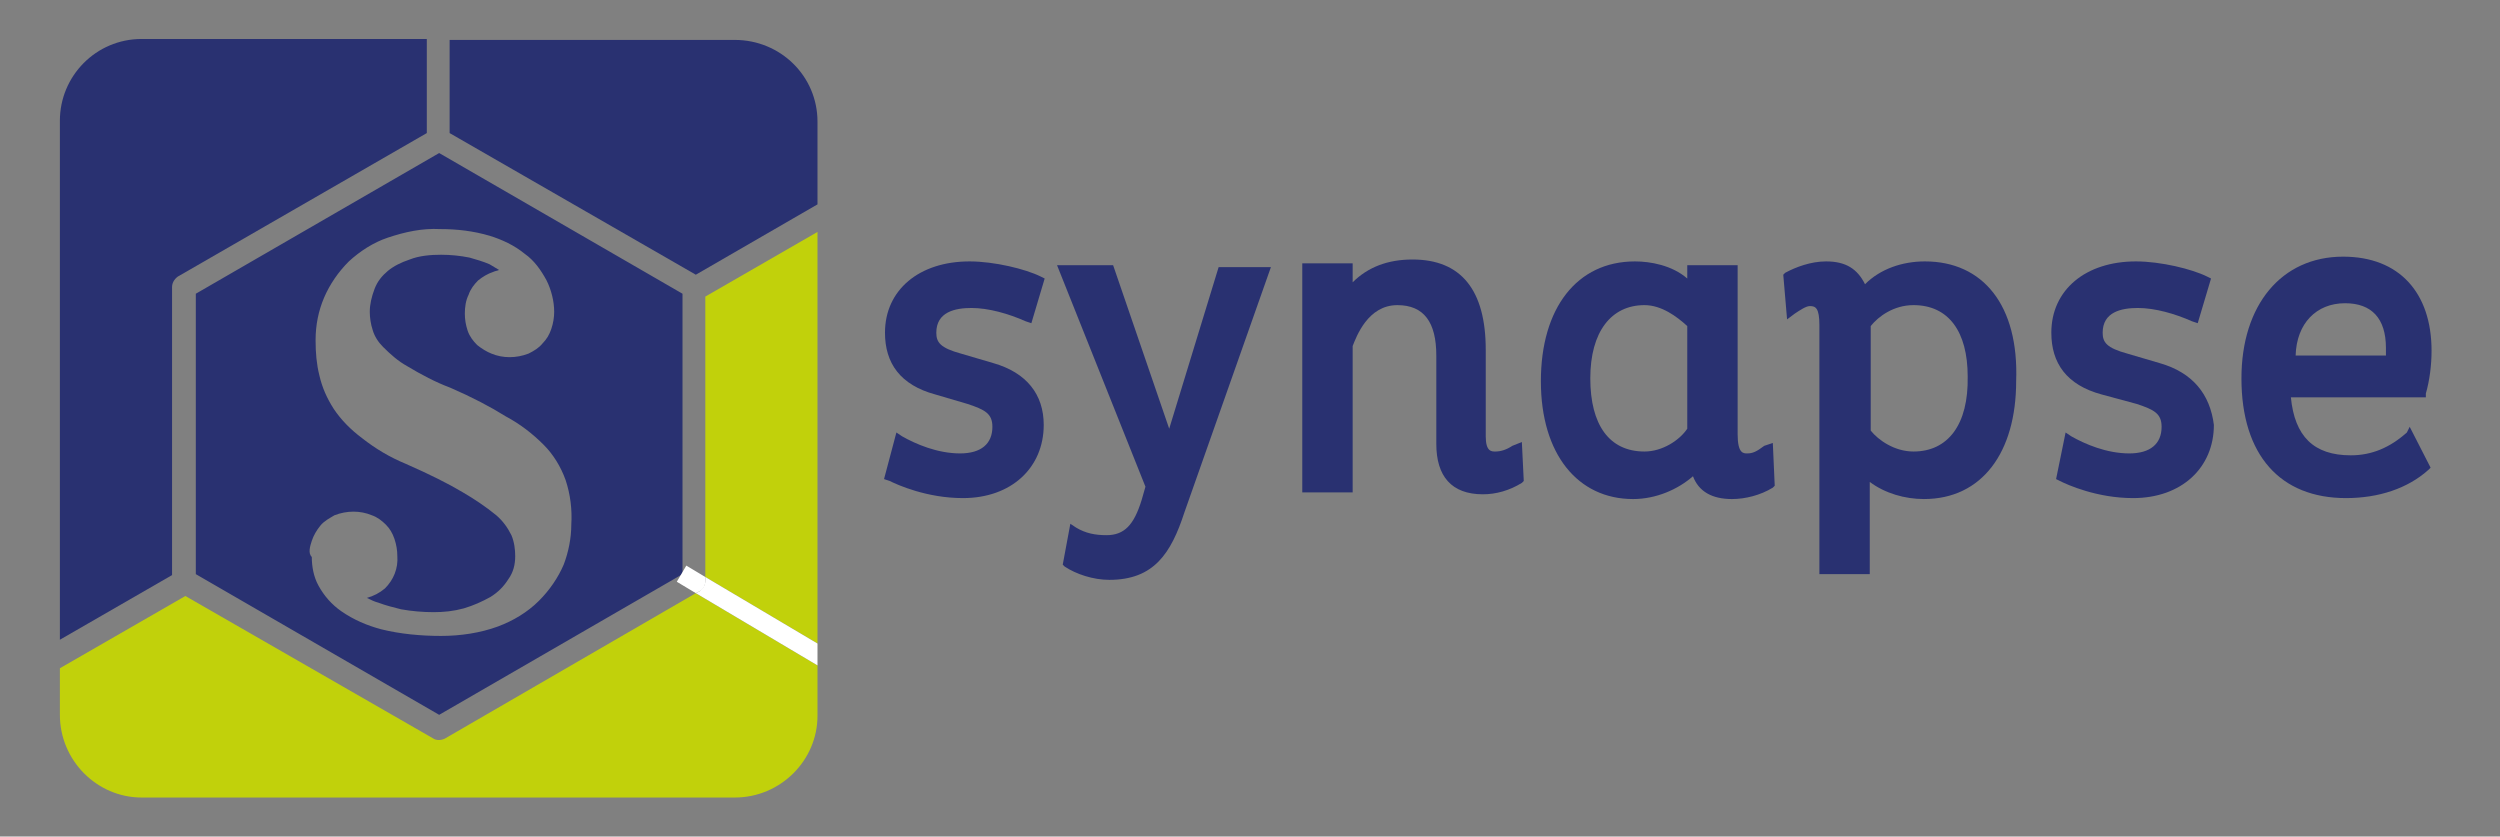 <?xml version="1.0" encoding="utf-8"?>
<!-- Generator: Adobe Illustrator 19.2.1, SVG Export Plug-In . SVG Version: 6.00 Build 0)  -->
<svg version="1.1" id="Calque_1" xmlns="http://www.w3.org/2000/svg" xmlns:xlink="http://www.w3.org/1999/xlink" x="0px" y="0px"
	 viewBox="0 0 263 88" style="enable-background:new 0 0 263 88;" xml:space="preserve">
<rect x="0" y="0" width="263" height="88" fill="#808080" stroke="none"/>
<style type="text/css">
	.st0{fill:none;}
	.st1{fill:#293171;}
	.st2{fill:#C1D10B;}
	.st3{fill:#FFFFFF;}
</style>
<title>Synapse-Logo-Couleur</title>
<g>
	<path class="st0" d="M35.6,64.5c1.3,0.9,2.7,1.5,4.2,1.9c2.1,0.5,4.2,0.7,6.3,0.7c2,0,4.1-0.3,6-1c1.6-0.6,3.1-1.6,4.3-2.7
		c1.1-1.1,2-2.4,2.6-3.8c0.6-1.3,0.8-2.8,0.8-4.2c0-1.6-0.2-3.2-0.7-4.8c-0.5-1.4-1.3-2.6-2.3-3.7c-1.2-1.2-2.5-2.2-4-3
		c-1.6-0.9-3.5-1.9-5.8-3c-1.6-0.7-3.1-1.5-4.6-2.3c-0.9-0.6-1.7-1.3-2.5-2c-0.5-0.5-0.9-1.1-1.1-1.8c-0.2-0.6-0.3-1.2-0.3-1.9
		c0-0.8,0.2-1.7,0.5-2.4c0.3-0.7,0.8-1.4,1.4-1.9c0.7-0.6,1.5-1,2.3-1.2c1.1-0.3,2.2-0.5,3.3-0.5c1,0,2,0.1,3,0.3
		c0.7,0.2,1.4,0.4,2.1,0.7c0.3,0.2,0.7,0.4,1,0.6c-0.2,0-0.4,0.1-0.6,0.2c-0.6,0.2-1.1,0.5-1.6,0.9s-0.8,0.9-1,1.5
		c-0.3,0.6-0.4,1.3-0.4,2c0,0.6,0.1,1.2,0.3,1.8s0.6,1.1,1,1.5s0.9,0.8,1.5,1c1.3,0.5,2.7,0.5,3.9,0c0.6-0.2,1.1-0.6,1.5-1.1
		c0.4-0.4,0.7-1,0.9-1.5c0.2-0.6,0.3-1.2,0.3-1.8c0-1.1-0.3-2.3-0.8-3.3c-0.5-1.1-1.3-2-2.3-2.8c-0.8-0.9-2-1.5-3.4-1.9
		c-1.7-0.5-3.4-0.7-5.2-0.7c-1.9,0-3.8,0.3-5.5,0.9c-1.5,0.6-2.9,1.4-4.1,2.5c-1.1,1-2,2.3-2.6,3.7c-0.6,1.4-0.9,3-0.9,4.6
		c0,1.2,0.1,2.5,0.4,3.7c0.3,1.2,0.8,2.4,1.5,3.5c0.8,1.2,1.8,2.3,3,3.1c1.4,1.1,3,2,4.7,2.7c2.5,1.1,4.5,2.1,6,3
		c1.3,0.7,2.4,1.5,3.5,2.4c0.7,0.6,1.2,1.3,1.6,2.1c0.3,0.7,0.4,1.4,0.4,2.2s-0.2,1.7-0.7,2.4s-1.2,1.4-1.9,1.9
		c-0.9,0.5-1.8,1-2.8,1.2c-1,0.3-2.1,0.4-3.2,0.4c-1.1,0-2.3-0.1-3.4-0.3c-0.8-0.2-1.6-0.4-2.4-0.7c-0.4-0.1-0.8-0.3-1.2-0.5
		c0.7-0.2,1.4-0.5,1.9-1c0.9-0.9,1.4-2.1,1.3-3.4c0-0.6-0.1-1.2-0.3-1.8c-0.2-0.5-0.5-1-0.9-1.5c-0.4-0.4-0.9-0.8-1.5-1
		c-1.3-0.5-2.7-0.5-3.9,0c-0.6,0.3-1.1,0.6-1.5,1.1s-0.7,1-0.9,1.6s-0.3,1.3-0.3,1.9c0,1,0.3,2.1,0.7,3
		C33.7,62.9,34.6,63.9,35.6,64.5z"/>
	<path class="st1" d="M86,21.5v-8.7c0-4.8-3.9-8.6-8.7-8.6l0,0h-30V14l25.9,14.9L86,21.5z"/>
	<path class="st1" d="M20.6,60.4l25.6,14.8l25.6-14.8V30.9L46.2,16.1L20.6,30.9V60.4z M32.8,56.9c0.2-0.6,0.5-1.1,0.9-1.6
		s1-0.8,1.5-1.1c1.3-0.5,2.7-0.5,3.9,0c0.6,0.2,1.1,0.6,1.5,1s0.7,0.9,0.9,1.5s0.3,1.2,0.3,1.8c0.1,1.3-0.4,2.5-1.3,3.4
		c-0.6,0.5-1.2,0.8-1.9,1c0.4,0.2,0.8,0.4,1.2,0.5c0.8,0.3,1.6,0.5,2.4,0.7c1.1,0.2,2.3,0.3,3.4,0.3c1.1,0,2.1-0.1,3.2-0.4
		c1-0.3,1.9-0.7,2.8-1.2c0.8-0.5,1.4-1.1,1.9-1.9c0.5-0.7,0.7-1.5,0.7-2.4c0-0.7-0.1-1.5-0.4-2.2c-0.4-0.8-0.9-1.5-1.6-2.1
		c-1.1-0.9-2.3-1.7-3.5-2.4c-1.5-0.9-3.5-1.9-6-3c-1.7-0.7-3.2-1.6-4.6-2.7c-1.2-0.9-2.2-1.9-3-3.1c-0.7-1.1-1.2-2.2-1.5-3.5
		c-0.3-1.2-0.4-2.4-0.4-3.7c0-1.6,0.3-3.1,0.9-4.5c0.6-1.4,1.5-2.7,2.6-3.8c1.2-1.1,2.6-2,4.1-2.5c1.8-0.6,3.6-1,5.5-0.9
		c1.8,0,3.5,0.2,5.2,0.7c1.3,0.4,2.6,1,3.7,1.9c1,0.7,1.7,1.7,2.3,2.8c0.5,1,0.8,2.2,0.8,3.3c0,0.6-0.1,1.2-0.3,1.8
		s-0.5,1.1-0.9,1.5c-0.4,0.5-0.9,0.8-1.5,1.1c-1.3,0.5-2.7,0.5-3.9,0c-0.5-0.2-1-0.5-1.5-0.9c-0.4-0.4-0.8-0.9-1-1.5
		s-0.3-1.2-0.3-1.8c0-0.7,0.1-1.4,0.4-2c0.2-0.6,0.6-1.1,1-1.5c0.5-0.4,1-0.7,1.6-0.9c0.2-0.1,0.4-0.1,0.6-0.2
		c-0.3-0.2-0.7-0.4-1-0.6c-0.7-0.3-1.4-0.5-2.1-0.7c-1-0.2-2-0.3-3-0.3c-1.1,0-2.3,0.1-3.3,0.5c-0.9,0.3-1.7,0.7-2.3,1.2
		s-1.1,1.1-1.4,1.9c-0.3,0.8-0.5,1.6-0.5,2.4c0,0.6,0.1,1.3,0.3,1.9c0.2,0.7,0.6,1.3,1.1,1.8c0.8,0.8,1.6,1.5,2.5,2
		c1.5,0.9,3,1.7,4.6,2.3c2.3,1,4.2,2,5.8,3c1.5,0.8,2.8,1.8,4,3c1,1,1.8,2.3,2.3,3.7c0.5,1.5,0.7,3.1,0.6,4.7c0,1.4-0.3,2.9-0.8,4.2
		c-0.6,1.4-1.5,2.7-2.6,3.8c-1.2,1.2-2.7,2.1-4.3,2.7c-1.9,0.7-4,1-6,1c-2.1,0-4.3-0.2-6.3-0.7c-1.5-0.4-2.9-1-4.2-1.9
		c-1-0.7-1.8-1.6-2.4-2.7c-0.5-0.9-0.7-2-0.7-3C32.4,58.2,32.6,57.5,32.8,56.9z"/>
	<path class="st1" d="M18.1,30.2c0-0.4,0.2-0.8,0.6-1.1L44.9,14V4.1h-30c-4.8,0-8.6,3.9-8.6,8.6v54.6l11.8-6.8
		C18.1,60.5,18.1,30.2,18.1,30.2z"/>
	<path class="st2" d="M46.8,77.7c-0.4,0.2-0.9,0.2-1.2,0l-26.1-15L6.3,70.3v4.9c0,4.8,3.9,8.7,8.6,8.7l0,0h62.4
		c4.8,0,8.7-3.9,8.7-8.6l0,0V70l-12.8-7.6L46.8,77.7z"/>
	<polygon class="st2" points="86,24.4 74.2,31.2 74.2,60.7 86,67.7 	"/>
	<path class="st3" d="M74.2,61.1v-0.4l-2-1.2l-1,1.7l2,1.2l0.4-0.2C74,62,74.2,61.6,74.2,61.1z"/>
	<path class="st3" d="M74.2,60.7v0.4c0,0.4-0.2,0.8-0.6,1.1l-0.4,0.2L86,70v-2.3L74.2,60.7z"/>
</g>
<g>
	<path class="st1" d="M104.5,38.2l-3.4-1c-2.2-0.6-2.6-1.2-2.6-2.2c0-2.2,2-2.6,3.7-2.6c1.8,0,3.9,0.6,5.7,1.4l0.6,0.2l1.4-4.7
		l-0.4-0.2c-1.6-0.8-4.9-1.6-7.5-1.6c-5.3,0-8.9,3-8.9,7.5c0,3.2,1.6,5.5,5.3,6.5l3.4,1c1.8,0.6,2.6,1,2.6,2.4
		c0,1.8-1.2,2.8-3.4,2.8c-2.4,0-4.7-1-6.1-1.8l-0.6-0.4L93,50.4l0.6,0.2c0.8,0.4,3.9,1.8,7.7,1.8c5.1,0,8.5-3.2,8.5-7.7
		C109.8,41.5,108,39.2,104.5,38.2z"/>
	<path class="st1" d="M123,45.1l-5.9-17.2h-5.9l9.3,23.3l-0.4,1.4c-0.8,2.6-1.8,3.7-3.7,3.7c-1.2,0-2.2-0.2-3.2-0.8l-0.6-0.4
		l-0.8,4.3l0.2,0.2c1.2,0.8,3,1.4,4.7,1.4c4.7,0,6.5-2.8,7.9-7.1l9.1-25.8h-5.5L123,45.1z"/>
	<path class="st1" d="M159.1,46.9c-0.6,0.4-1.2,0.6-1.8,0.6c-0.4,0-1,0-1-1.6v-9.1c0-6.3-2.6-9.5-7.7-9.5c-2.6,0-4.7,0.8-6.3,2.4v-2
		H137v24.1h5.3V36.4c0.4-1,1.6-4.3,4.7-4.3c2.8,0,4.1,1.8,4.1,5.3v9.3c0,3.4,1.6,5.3,4.9,5.3c1.4,0,2.8-0.4,4.1-1.2l0.2-0.2
		l-0.2-4.1L159.1,46.9z"/>
	<path class="st1" d="M185.6,46.9c-0.8,0.6-1.2,0.8-1.8,0.8c-0.4,0-1,0-1-2V27.9h-5.3v1.4c-1.6-1.4-3.9-1.8-5.5-1.8
		c-6.1,0-9.9,4.9-9.9,12.6c0,7.7,3.9,12.4,9.7,12.4c2.4,0,4.7-1,6.3-2.4c0.6,1.6,2,2.4,4.1,2.4c1.4,0,3-0.4,4.3-1.2l0.2-0.2
		l-0.2-4.5L185.6,46.9z M177.5,45.1c-0.8,1.2-2.6,2.4-4.5,2.4c-3.7,0-5.7-2.8-5.7-7.7s2.2-7.7,5.7-7.7c1.8,0,3.4,1.2,4.5,2.2V45.1z"
		/>
	<path class="st1" d="M202.5,27.5c-2.4,0-4.7,0.8-6.3,2.4c-0.8-1.6-2-2.4-4.1-2.4c-1.6,0-3.2,0.6-4.3,1.2l-0.2,0.2l0.4,4.7l0.8-0.6
		c0.6-0.4,1.2-0.8,1.6-0.8c0.6,0,1,0.2,1,2v26.2h5.3v-9.7c1.6,1.2,3.7,1.8,5.7,1.8c6.1,0,9.7-4.9,9.7-12.4
		C212.4,32.1,208.6,27.5,202.5,27.5z M201.3,47.5c-2,0-3.7-1.2-4.5-2.2v-11c0.8-1,2.4-2.2,4.5-2.2c3.7,0,5.7,2.8,5.7,7.5
		C207.1,44.7,204.9,47.5,201.3,47.5z"/>
	<path class="st1" d="M227.2,38.2l-3.4-1c-2.2-0.6-2.6-1.2-2.6-2.2c0-2.2,2-2.6,3.7-2.6c1.8,0,3.9,0.6,5.7,1.4l0.6,0.2l1.4-4.7
		l-0.4-0.2c-1.6-0.8-4.9-1.6-7.5-1.6c-5.3,0-8.9,3-8.9,7.5c0,3.2,1.6,5.5,5.3,6.5l3.7,1c1.8,0.6,2.6,1,2.6,2.4
		c0,1.8-1.2,2.8-3.4,2.8c-2.4,0-4.7-1-6.1-1.8l-0.6-0.4l-1,4.9l0.4,0.2c0.8,0.4,3.9,1.8,7.7,1.8c5.1,0,8.5-3.2,8.5-7.7
		C232.5,41.5,230.7,39.2,227.2,38.2z"/>
	<path class="st1" d="M253.2,45.5c-1.8,1.6-3.7,2.4-5.9,2.4c-3.9,0-5.9-2-6.3-6.1h14.2v-0.4c0.4-1.4,0.6-3,0.6-4.5
		c0-6.1-3.4-9.9-9.3-9.9c-6.5,0-10.7,5.1-10.7,12.8c0,8.1,4.1,12.6,11,12.6c3.4,0,6.5-1,8.7-3l0.2-0.2l-2.2-4.3L253.2,45.5z
		 M246.7,31.9c2.8,0,4.3,1.6,4.3,4.7c0,0.4,0,0.6,0,0.8h-9.5C241.6,34,243.7,31.9,246.7,31.9z"/>
</g>
</svg>
